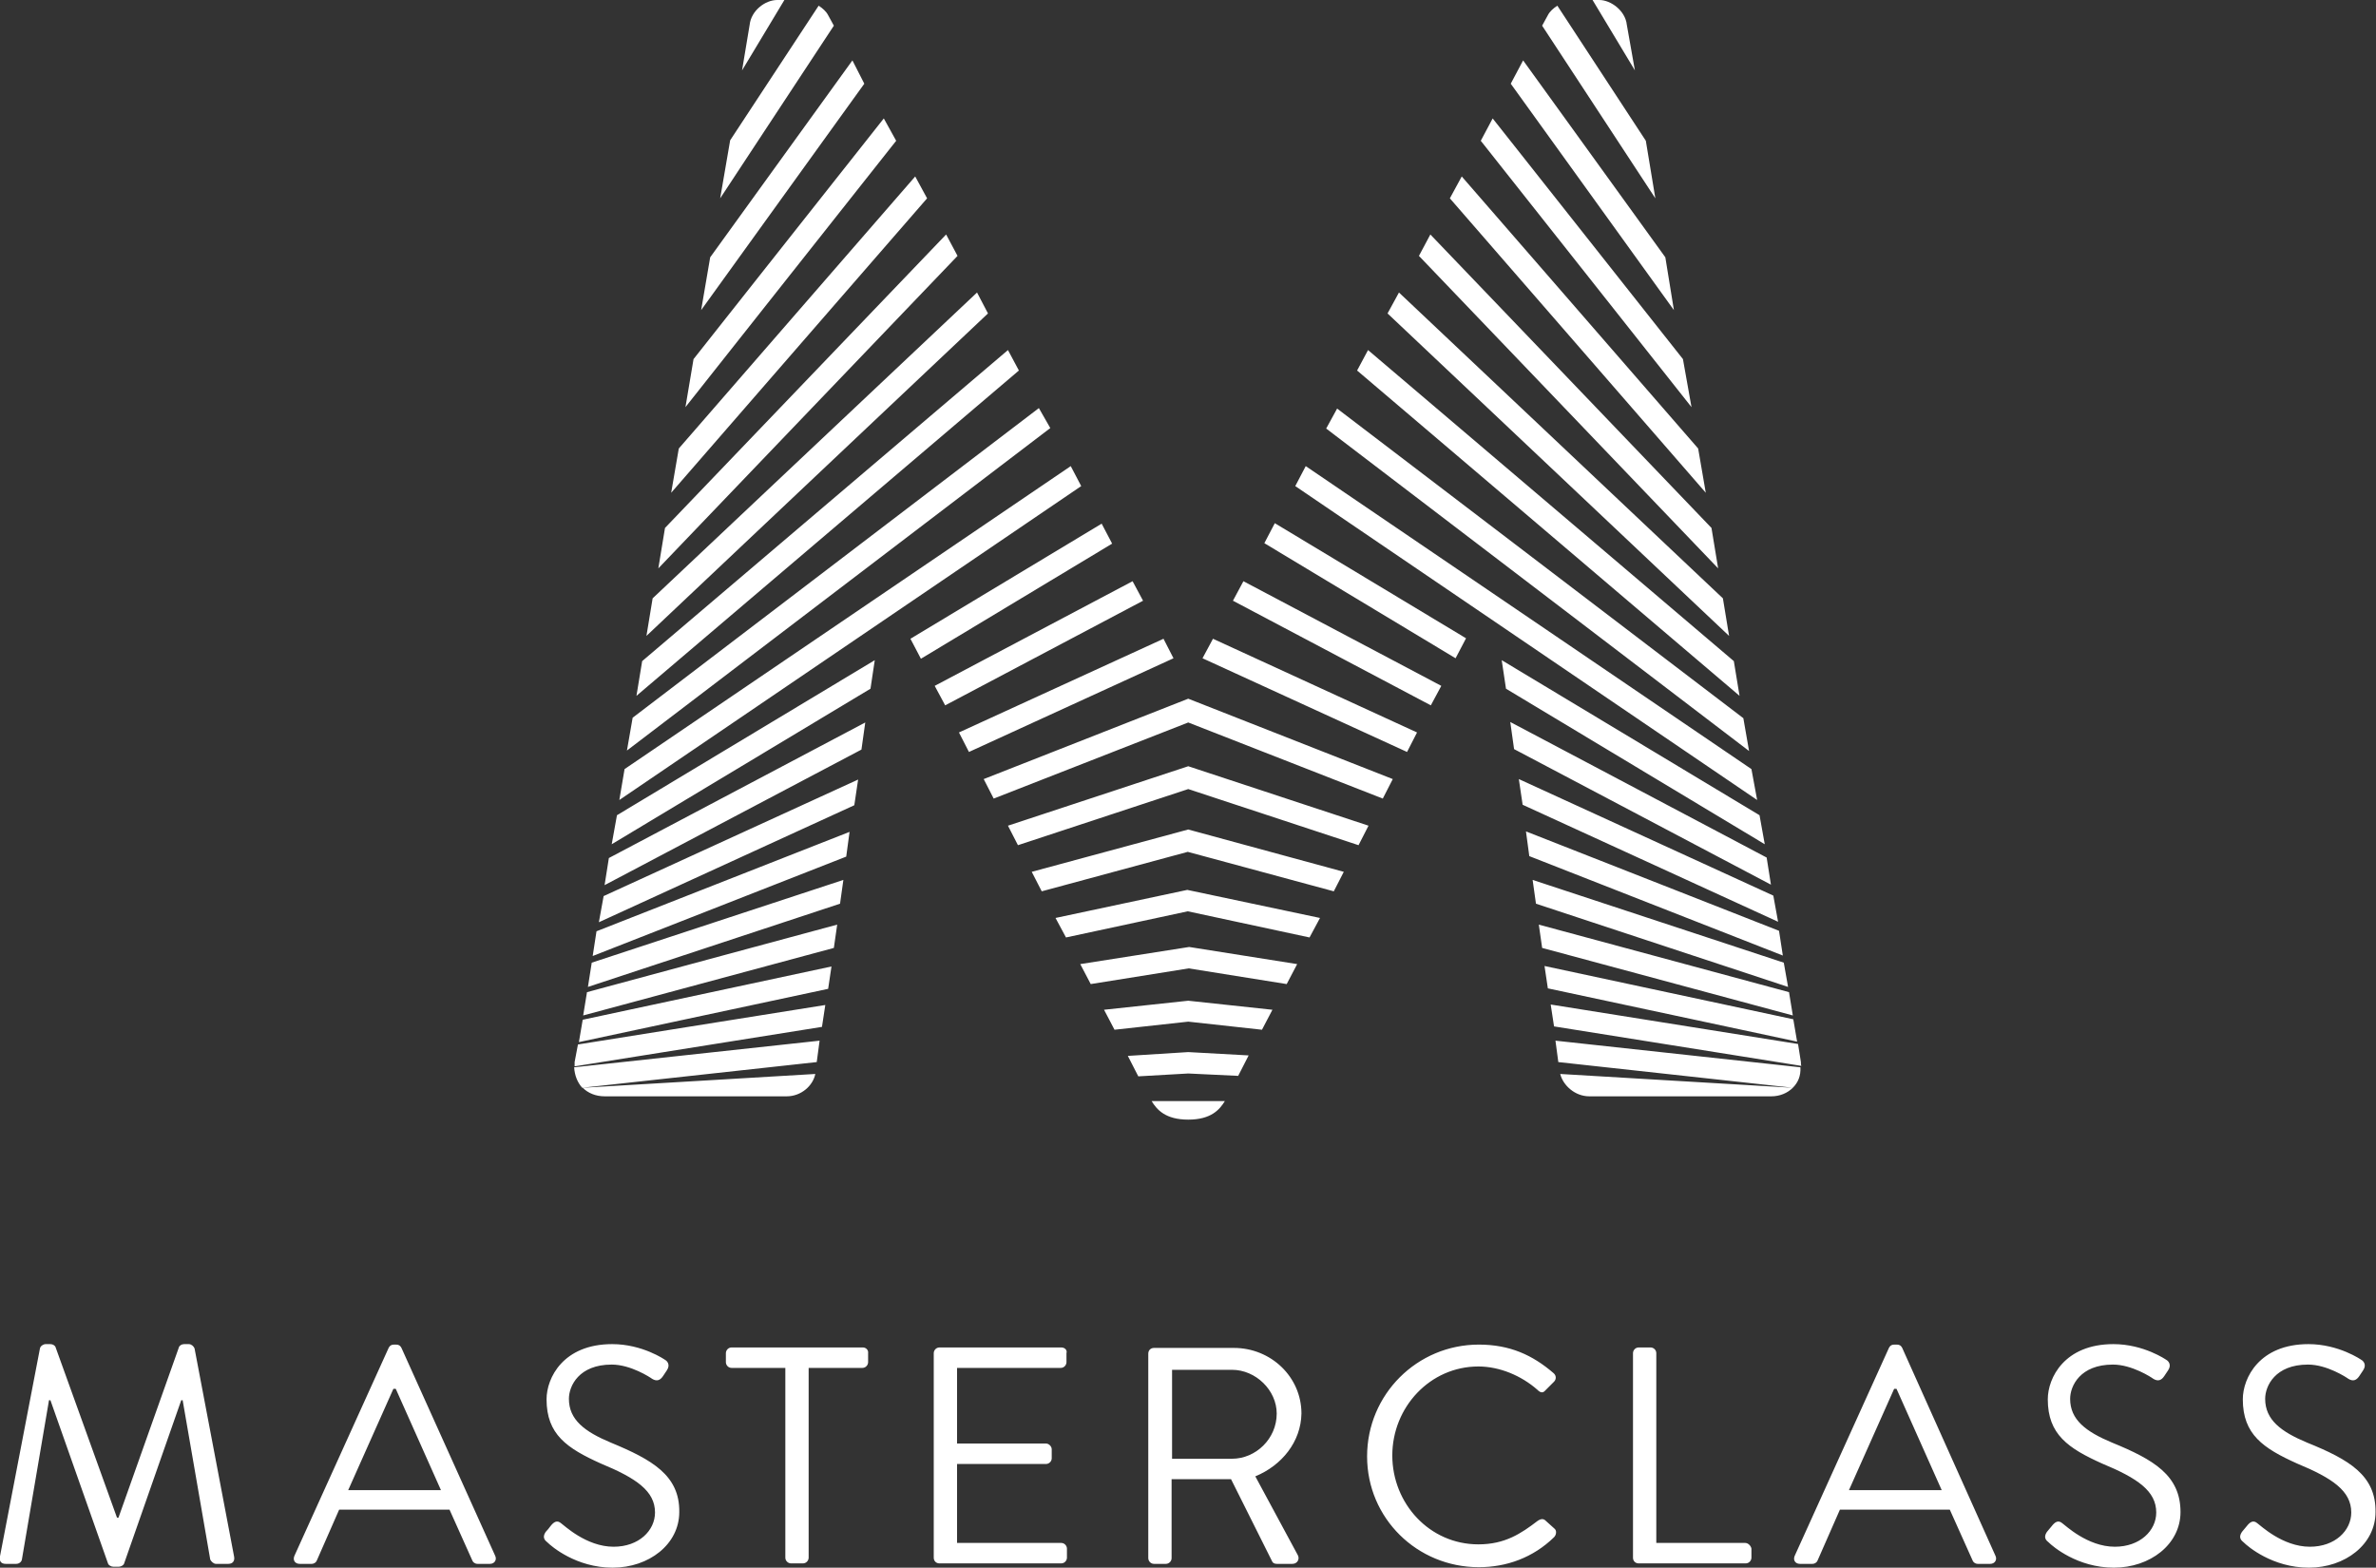 <?xml version="1.0" encoding="utf-8"?>
<!-- Generator: Adobe Illustrator 20.1.0, SVG Export Plug-In . SVG Version: 6.00 Build 0)  -->
<svg version="1.1" id="Layer_1" xmlns="http://www.w3.org/2000/svg" xmlns:xlink="http://www.w3.org/1999/xlink" x="0px" y="0px"
	 viewBox="0 0 499.5 329.6" style="enable-background:new 0 0 499.5 329.6;" xml:space="preserve">
<rect x="0" y="0" width="499.5" height="329.6" fill="#333333" stroke="none"/>
<style type="text/css">
	.st0{fill:#FFFFFF;}
</style>
<g>
	<path class="st0" d="M49.2,327.2c0.2,0.9-0.2,1.6-1.2,1.6h-2.6c-0.5,0-1-0.5-1.2-0.9l-5.8-33.5c-0.1,0-0.2,0-0.3,0l-12,34.3
		c-0.1,0.4-0.7,0.7-1.1,0.7h-1.2c-0.4,0-1-0.3-1.1-0.7l-12.1-34.3c-0.1,0-0.2,0-0.3,0l-5.7,33.5c-0.1,0.5-0.6,0.9-1.2,0.9H1.2
		c-1,0-1.4-0.6-1.2-1.6l8.4-43.7c0.1-0.5,0.7-0.9,1.2-0.9h1c0.5,0,1,0.3,1.1,0.7l12.9,35.8c0.1,0,0.2,0,0.3,0l12.7-35.8
		c0.1-0.4,0.6-0.7,1.1-0.7h1c0.5,0,1,0.4,1.2,0.9L49.2,327.2z M104.1,327.1c0.4,0.8-0.1,1.7-1.1,1.7h-2.6c-0.6,0-1-0.4-1.1-0.7
		l-4.8-10.7H71.3l-4.7,10.7c-0.1,0.3-0.5,0.7-1.1,0.7H63c-1,0-1.5-0.8-1.1-1.7l19.8-43.7c0.2-0.4,0.5-0.7,1.1-0.7h0.5
		c0.6,0,0.9,0.3,1.1,0.7L104.1,327.1z M92.7,313.3c-3.2-7.1-6.3-14.2-9.5-21.3h-0.5l-9.5,21.3H92.7z M128.4,303.3
		c-5.5-2.3-8.8-4.8-8.8-9.2c0-2.7,2.1-7.2,9-7.2c4,0,8.1,2.7,8.5,3c1,0.6,1.7,0.3,2.3-0.6c0.3-0.4,0.5-0.8,0.8-1.2
		c0.8-1.2,0-2-0.4-2.2c0,0-4.7-3.3-11.1-3.3c-10.3,0-13.8,7.1-13.8,11.6c0,7.4,4.3,10.3,11.4,13.5c7.5,3.1,11.4,5.8,11.4,10.3
		c0,3.8-3.4,7.2-8.7,7.2c-5.8,0-10.5-4.6-11-4.9c-0.9-0.8-1.6-0.3-2.3,0.6c-0.3,0.4-0.6,0.8-1,1.2c-0.8,1.2-0.1,1.8,0.4,2.2
		c0.8,0.8,6,5.3,13.7,5.3c7.6,0,14-4.9,14-11.7C142.9,310.2,137.1,306.9,128.4,303.3z M181.4,283.3h-27.6c-0.7,0-1.2,0.6-1.2,1.2
		v1.9c0,0.6,0.5,1.2,1.2,1.2h11.3v39.9c0,0.7,0.6,1.2,1.2,1.2h2.5c0.7,0,1.2-0.6,1.2-1.2v-39.9h11.3c0.7,0,1.2-0.6,1.2-1.2v-1.9
		C182.6,283.9,182.1,283.3,181.4,283.3z M223.1,283.3h-25.6c-0.7,0-1.2,0.6-1.2,1.2v43c0,0.7,0.5,1.2,1.2,1.2h25.6
		c0.7,0,1.2-0.6,1.2-1.2v-1.9c0-0.6-0.5-1.2-1.2-1.2h-21.9v-16.6h18.7c0.6,0,1.2-0.5,1.2-1.2v-1.9c0-0.6-0.6-1.2-1.2-1.2h-18.7
		v-15.9h21.8c0.7,0,1.2-0.6,1.2-1.2v-1.9C224.4,283.9,223.9,283.3,223.1,283.3z M263.9,310.4l8.9,16.5c0.5,0.8,0,1.9-1.1,1.9h-3.3
		c-0.6,0-0.9-0.3-1-0.6l-8.6-17.2h-12.5v16.6c0,0.7-0.6,1.2-1.2,1.2h-2.5c-0.7,0-1.2-0.6-1.2-1.2v-43c0-0.7,0.5-1.2,1.2-1.2h16.8
		c7.8,0,14.2,6.1,14.2,13.8C273.5,303.1,269.5,308.1,263.9,310.4z M268.4,297.2c0-4.9-4.4-9.2-9.4-9.2h-12.6v18.7H259
		C264,306.7,268.4,302.5,268.4,297.2z M324.8,319.6c-0.4-0.3-0.9-0.3-1.6,0.2c-3.4,2.6-6.8,4.9-12.4,4.9c-10.3,0-18.1-8.6-18.1-18.7
		s7.9-18.7,18.1-18.7c4.4,0,9,1.9,12.4,4.9c0.7,0.7,1.2,0.7,1.7,0.1l1.8-1.8c0.5-0.5,0.5-1.3-0.1-1.8c-4.4-3.8-9.2-6-15.7-6
		c-13,0-23.5,10.5-23.5,23.5s10.5,23.3,23.5,23.3c5.8,0,11.4-2,15.8-6.3c0.5-0.5,0.6-1.4,0.1-1.8L324.8,319.6z M366.9,324.4h-18.7
		v-39.9c0-0.7-0.6-1.2-1.2-1.2h-2.5c-0.7,0-1.2,0.6-1.2,1.2v43c0,0.7,0.5,1.2,1.2,1.2h22.5c0.7,0,1.2-0.6,1.2-1.2v-1.9
		C368.1,325,367.5,324.4,366.9,324.4z M419.5,327.1c0.4,0.8-0.1,1.7-1.1,1.7h-2.6c-0.6,0-1-0.4-1.1-0.7l-4.8-10.7h-23.1l-4.7,10.7
		c-0.1,0.3-0.5,0.7-1.1,0.7h-2.6c-1,0-1.5-0.8-1.1-1.7l19.8-43.7c0.2-0.4,0.5-0.7,1.1-0.7h0.6c0.6,0,0.9,0.3,1.1,0.7L419.5,327.1z
		 M408.2,313.3c-3.2-7.1-6.3-14.2-9.5-21.3h-0.5l-9.5,21.3H408.2z M444,303.3c-5.5-2.3-8.8-4.8-8.8-9.2c0-2.7,2.1-7.2,9-7.2
		c4,0,8.1,2.7,8.5,3c1,0.6,1.7,0.3,2.3-0.6c0.3-0.4,0.5-0.8,0.8-1.2c0.8-1.2,0-2-0.4-2.2c0,0-4.7-3.3-11.1-3.3
		c-10.3,0-13.8,7.1-13.8,11.6c0,7.4,4.3,10.3,11.4,13.5c7.5,3.1,11.4,5.8,11.4,10.3c0,3.8-3.4,7.2-8.7,7.2c-5.8,0-10.5-4.6-11-4.9
		c-0.9-0.8-1.6-0.3-2.3,0.6c-0.3,0.4-0.7,0.8-1,1.2c-0.8,1.2-0.1,1.8,0.4,2.2c0.8,0.8,6,5.3,13.7,5.3c7.6,0,14-4.9,14-11.7
		C458.4,310.2,452.8,306.9,444,303.3z M485,303.3c-5.5-2.3-8.8-4.8-8.8-9.2c0-2.7,2.1-7.2,9-7.2c4,0,8.1,2.7,8.5,3
		c1,0.6,1.7,0.3,2.3-0.6c0.3-0.4,0.5-0.8,0.8-1.2c0.8-1.2,0-2-0.4-2.2c0,0-4.7-3.3-11.1-3.3c-10.3,0-13.8,7.1-13.8,11.6
		c0,7.4,4.3,10.3,11.4,13.5c7.5,3.1,11.4,5.8,11.4,10.3c0,3.8-3.4,7.2-8.7,7.2c-5.8,0-10.5-4.6-11-4.9c-0.9-0.8-1.6-0.3-2.3,0.6
		c-0.3,0.4-0.7,0.8-1,1.2c-0.8,1.2-0.1,1.8,0.4,2.2c0.8,0.8,6,5.3,13.7,5.3c7.6,0,14-4.9,14-11.7C499.5,310.2,493.9,306.9,485,303.3
		z"/>
	<path class="st0" d="M277.5,193l-2.2,4.1l-25.6-5.5l-25.6,5.5l-2.2-4.1l27.7-5.9L277.5,193z M127.1,186.1l54-28.5l0.8-5.7
		L128,180.4L127.1,186.1z M249.8,221.2l-12.7,0.8l2.2,4.3l10.5-0.6l10.5,0.5l2.2-4.3L249.8,221.2z M128.6,177.5l54.4-32.7l0.9-6
		l-54.2,32.6L128.6,177.5z M227.1,202.7l2.2,4.2l20.6-3.3l20.6,3.3l2.2-4.2l-22.7-3.6L227.1,202.7z M242.1,231.5
		c1.1,1.8,2.9,3.9,7.7,3.9c4.8,0,6.6-2.1,7.7-3.9H242.1z M249.8,210.4l-17.7,1.9l2.2,4.2l15.5-1.7l15.5,1.7l2.2-4.2L249.8,210.4z
		 M125.9,193.9l53.7-24.6l0.8-5.4l-53.5,24.5L125.9,193.9z M127.1,230.5h38.3c3,0,5.5-2.2,6-4.7l-48.9,2.9
		C123.6,229.8,125.2,230.5,127.1,230.5z M174.1,3.2c-0.4-0.8-1.2-1.5-2-2l-18.6,28.3l-2.1,12.2l23.9-36.3L174.1,3.2z M124.6,201
		l53.3-20.9l0.7-5.2l-53.2,20.9L124.6,201z M122.4,228.7l49.3-5.4l0.6-4.5l-51.6,5.6C120.8,226.1,121.4,227.6,122.4,228.7z
		 M123.6,207.5l53-17.5l0.7-5l-52.9,17.4L123.6,207.5z M120.8,223.3c0,0.3,0,0.6,0,0.9l52-8.3l0.7-4.6l-52,8.3L120.8,223.3z
		 M122.6,213.5l52.7-14.2l0.7-4.9l-52.6,14.2L122.6,213.5z M121.7,219.1l52.4-11.2l0.7-4.7l-52.3,11.2L121.7,219.1z M198.9,49.3
		L139.8,111l-1.4,8.5l62.9-65.7L198.9,49.3z M192.4,37.1l-49.7,57.2l-1.6,9.3l53.8-61.9L192.4,37.1z M205.4,61.5l-68.2,64.3
		l-1.3,7.9l71.8-67.8L205.4,61.5z M185.8,24.9l-40,50.6l-1.7,10.1l44.3-56L185.8,24.9z M211.9,73.6L135,139l-1.2,7.3l80.4-68.4
		L211.9,73.6z M163.4,0c-2.6,0-5.5,2.3-5.8,5.2l-1.6,9.6L164.9,0L163.4,0z M179.2,12.7l-29.9,41.4l-1.9,11.1l34.3-47.6L179.2,12.7z
		 M218.4,85.8L133,150.9l-1.2,6.9L220.8,90L218.4,85.8z M244.6,134.3L201.6,154l2.1,4.1l43-19.7L244.6,134.3z M249.8,146.9l-43,16.9
		l2.1,4.1l40.9-16l40.9,16l2.1-4.1L249.8,146.9z M211.9,173.6l2.1,4.1l35.8-11.8l35.8,11.8l2.1-4.1l-37.9-12.5L211.9,173.6z
		 M225.1,98l-93.8,63.7l-1.1,6.5l97.1-66L225.1,98z M238.1,122.2l-41.6,22l2.2,4.1l41.6-22L238.1,122.2z M249.8,174.4l-32.9,8.9
		l2.1,4.1l30.7-8.3l30.7,8.3l2.1-4.1L249.8,174.4z M231.6,110.1l-40.2,24.2l2.2,4.2l40.2-24.2L231.6,110.1z M371.4,180.3l-53.9-28.5
		l0.8,5.7l54,28.5L371.4,180.3z M369.9,171.4l-54.2-32.6l0.9,6l54.4,32.7L369.9,171.4z M372.8,188.3l-53.5-24.5l0.8,5.4l53.7,24.6
		L372.8,188.3z M334.1,230.5h38.3c1.8,0,3.4-0.7,4.5-1.8l-48.9-2.9C328.6,228.2,331.1,230.5,334.1,230.5z M346,29.6L327.4,1.2
		c-0.8,0.5-1.6,1.2-2,2l-1.2,2.2L348,41.7L346,29.6z M374,195.7l-53.2-20.9l0.7,5.2l53.3,20.9L374,195.7z M327,218.8l0.6,4.5
		l49.3,5.4c1.1-1.1,1.7-2.5,1.6-4.3L327,218.8z M375,202.4L322.2,185l0.7,5l53,17.5L375,202.4z M378.6,223.3l-0.6-3.8l-52-8.3
		l0.7,4.6l52,8.3C378.6,223.9,378.6,223.6,378.6,223.3z M376.1,208.6l-52.6-14.2l0.7,4.9l52.7,14.2L376.1,208.6z M377,214.3
		l-52.3-11.2l0.7,4.7l52.4,11.2L377,214.3z M359.8,111l-59.1-61.7l-2.4,4.5l62.9,65.7L359.8,111z M357,94.3l-49.7-57.2l-2.5,4.6
		l53.8,61.9L357,94.3z M362.2,125.8l-68.1-64.3l-2.4,4.4l71.8,67.8L362.2,125.8z M353.8,75.5l-40-50.6l-2.5,4.7l44.3,56L353.8,75.5z
		 M364.5,139l-76.9-65.4l-2.3,4.3l80.4,68.4L364.5,139z M342,5.2c-0.3-2.9-3.3-5.2-5.8-5.2h-1.4l8.9,14.8L342,5.2z M350.1,54.1
		l-29.9-41.4l-2.6,4.9l34.3,47.6L350.1,54.1z M366.5,151l-85.4-65.1l-2.3,4.2l88.9,67.8L366.5,151z M252.8,138.4l43,19.7l2.1-4.1
		L255,134.3L252.8,138.4z M368.2,161.7L274.5,98l-2.2,4.2l97.1,66L368.2,161.7z M259.2,126.3l41.6,22l2.2-4.1l-41.6-22L259.2,126.3z
		 M265.8,114.2l40.2,24.2l2.2-4.2L268,110L265.8,114.2z"/>
</g>
</svg>

